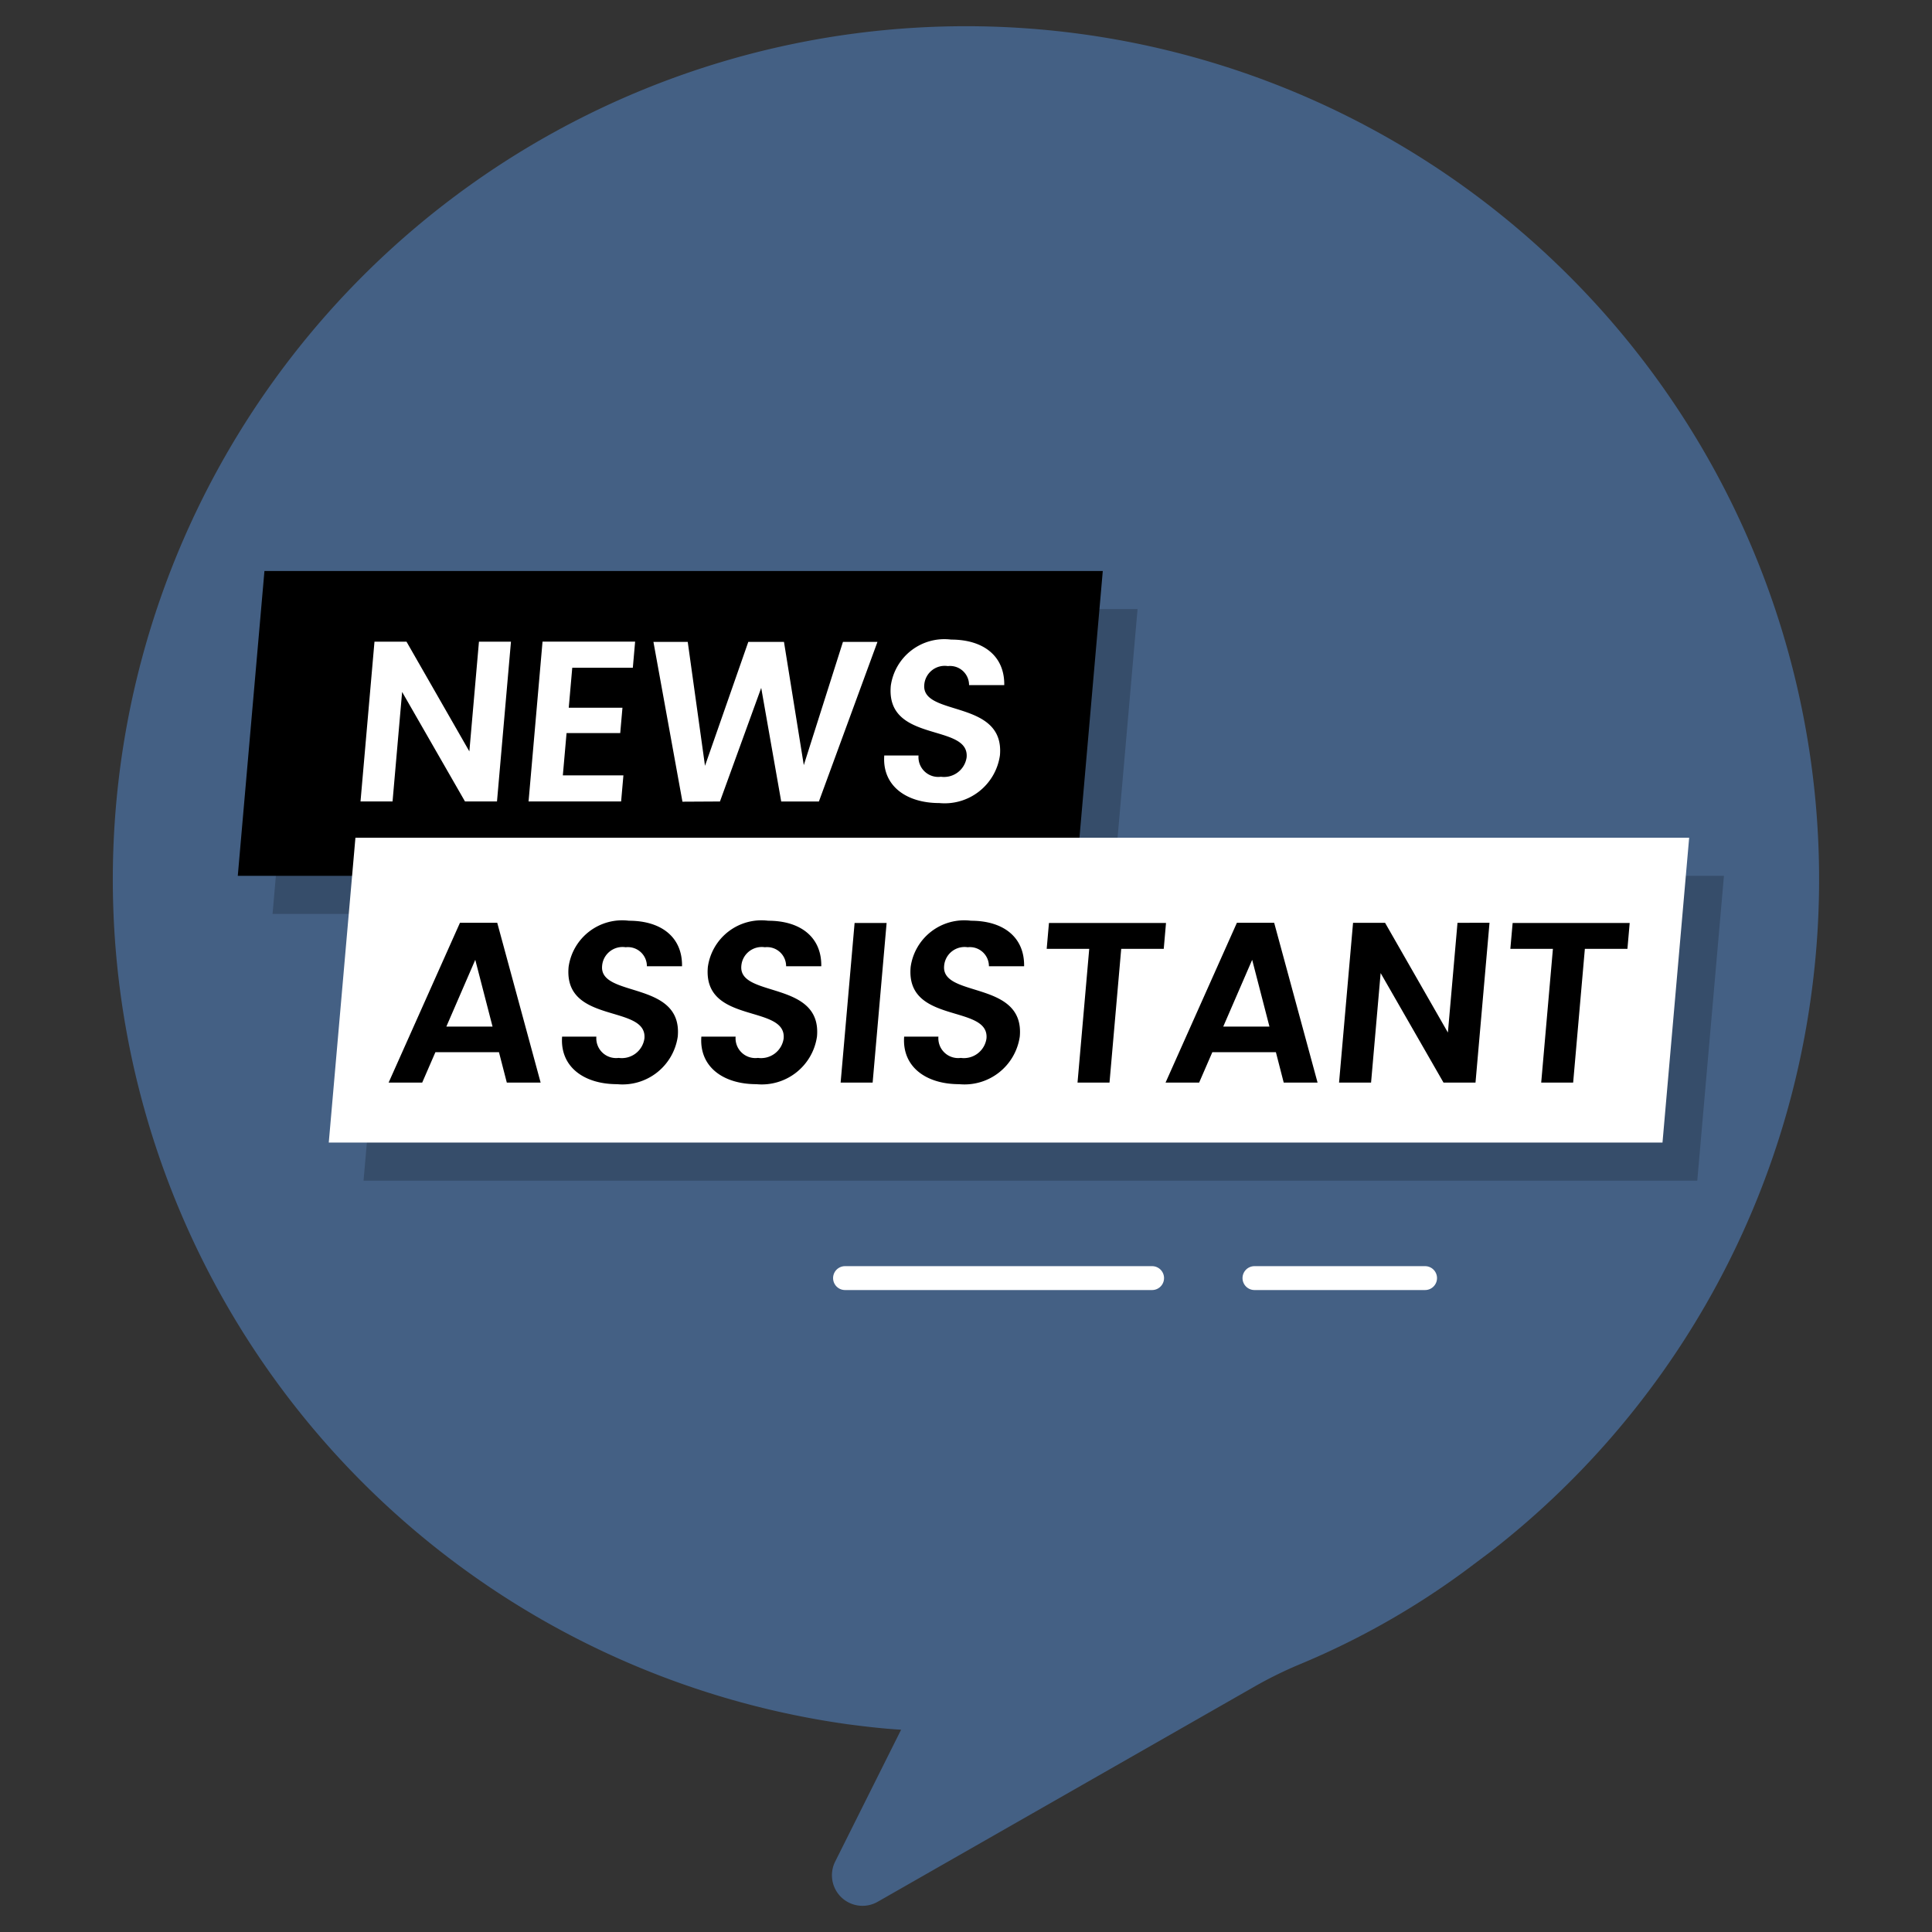 <svg id="Layer_1" data-name="Layer 1" xmlns="http://www.w3.org/2000/svg" width="65" height="65" viewBox="0 0 65 65">
  <rect x="0" y="0" width="65" height="65" fill="#333333" stroke="none"/>
  <title>news</title>
  <path d="M60.926,33.554a28.564,28.564,0,0,1-10.742,18.625l-.858.644a26.538,26.538,0,0,1-5.586,3.166,13.845,13.845,0,0,0-1.457.71L29.529,63.983a1.028,1.028,0,0,1-1.43-1.353l2.218-4.436c-.592-.034-1.185-.103-1.788-.182A28.703,28.703,0,1,1,60.926,33.554Z" style="fill: #446084"/>
  <polygon points="36.205 29.466 8 29.466 8.897 19.21 37.102 19.21 36.205 29.466"/>
  <polygon points="37.375 30.748 9.17 30.748 10.067 20.492 38.272 20.492 37.375 30.748" style="opacity: 0.2"/>
  <g>
    <path d="M17.191,21.588l-.47,5.376H15.644l-2.115-3.684-.322,3.684H12.129l.47-5.376h1.077l2.115,3.692.323-3.692Z" style="fill: #fff"/>
    <path d="M21.291,22.465H19.253l-.118,1.345h1.807l-.075.854H19.061l-.125,1.423h2.038l-.077.876H17.783l.47-5.376h3.115Z" style="fill: #fff"/>
    <path d="M21.984,21.595h1.154l.581,4.17,1.457-4.17h1.2L27.043,25.742l1.317-4.146H29.521l-1.97,5.369H26.283l-.673-3.822-1.388,3.822L22.96,26.972Z" style="fill: #fff"/>
    <path d="M31.602,27.018c-1.115,0-1.926-.584-1.852-1.6h1.153a.666.666,0,0,0,.753.715A.768.768,0,0,0,32.521,25.48c.102-1.162-2.729-.461-2.551-2.408a1.82,1.82,0,0,1,2.028-1.554c1.099,0,1.804.562,1.789,1.531H32.603a.64.64,0,0,0-.714-.639.689.689,0,0,0-.793.631c-.094,1.077,2.711.477,2.546,2.369A1.878,1.878,0,0,1,31.602,27.018Z" style="fill: #fff"/>
  </g>
  <polygon points="57.103 39.723 12.231 39.723 13.128 29.466 58 29.466 57.103 39.723" style="opacity: 0.2"/>
  <polygon points="55.933 38.44 11.061 38.44 11.958 28.184 56.83 28.184 55.933 38.44" style="fill: #fff"/>
  <g>
    <path d="M16.787,35.399h-2.138l-.444,1.023H13.075l2.4-5.376h1.254l1.46,5.376H17.051ZM15.99,32.292l-.973,2.246h1.554Z"/>
    <path d="M20.762,36.476c-1.115,0-1.925-.584-1.851-1.599h1.153a.666.666,0,0,0,.752.715.768.768,0,0,0,.865-.654c.102-1.161-2.729-.461-2.551-2.407a1.82,1.82,0,0,1,2.028-1.554c1.1,0,1.805.562,1.788,1.531H21.764a.64.64,0,0,0-.714-.639.689.689,0,0,0-.793.631c-.094,1.077,2.711.477,2.546,2.369A1.878,1.878,0,0,1,20.762,36.476Z"/>
    <path d="M25.447,36.476c-1.115,0-1.925-.584-1.851-1.599H24.749a.666.666,0,0,0,.752.715.767.767,0,0,0,.864-.654c.102-1.161-2.727-.461-2.55-2.407a1.82,1.82,0,0,1,2.028-1.554c1.1,0,1.804.562,1.788,1.531H26.448a.64.64,0,0,0-.714-.639.689.689,0,0,0-.793.631c-.094,1.077,2.711.477,2.546,2.369A1.878,1.878,0,0,1,25.447,36.476Z"/>
    <path d="M28.752,31.053h1.077l-.47,5.37H28.282Z"/>
    <path d="M32.27,36.476c-1.115,0-1.925-.584-1.851-1.599h1.153a.666.666,0,0,0,.752.715.768.768,0,0,0,.865-.654c.102-1.161-2.729-.461-2.551-2.407A1.82,1.82,0,0,1,32.667,30.977c1.1,0,1.805.562,1.788,1.531H33.271a.64.64,0,0,0-.714-.639.689.689,0,0,0-.793.631c-.094,1.077,2.711.477,2.546,2.369A1.879,1.879,0,0,1,32.27,36.476Z"/>
    <path d="M35.291,31.053h3.938l-.076.87H37.722l-.394,4.5H36.252l.394-4.5H35.215Z"/>
    <path d="M42.926,35.399h-2.138l-.444,1.023H39.214l2.4-5.376h1.254l1.46,5.376H43.189ZM42.128,32.292l-.973,2.246H42.709Z"/>
    <path d="M50.113,31.046l-.471,5.376H48.565L46.45,32.738l-.322,3.685H45.051l.471-5.376h1.077l2.114,3.692.323-3.692Z"/>
    <path d="M50.891,31.053h3.938l-.076.87H53.321l-.394,4.5H51.852l.394-4.5H50.814Z"/>
  </g>
  <line x1="28.43" y1="43" x2="38.761" y2="43" style="fill: none;stroke: #fff;stroke-linecap: round;stroke-miterlimit: 10;stroke-width: 0.804px"/>
  <line x1="42.205" y1="43" x2="47.945" y2="43" style="fill: none;stroke: #fff;stroke-linecap: round;stroke-miterlimit: 10;stroke-width: 0.804px"/>
</svg>
